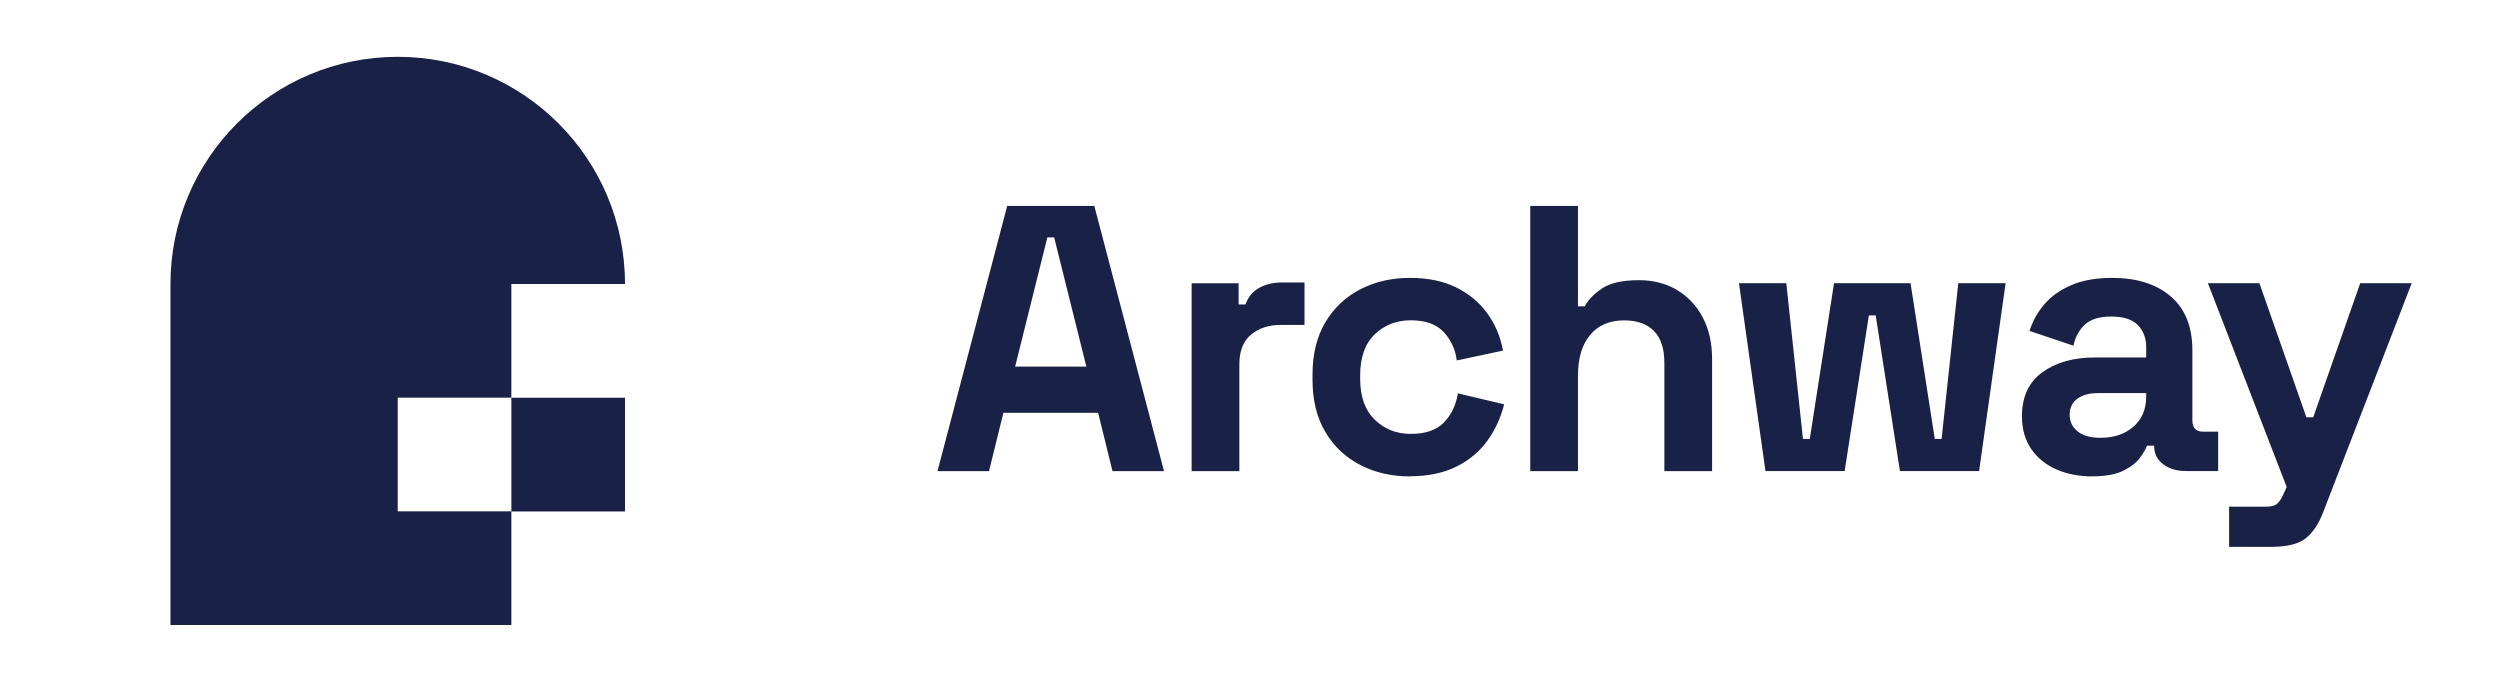 <svg width="176" height="48" viewBox="0 0 176 48" fill="none" xmlns="http://www.w3.org/2000/svg">
<path fill-rule="evenodd" clip-rule="evenodd" d="M12 19.999C12 11.166 19.162 4 28 4C36.838 4 44 11.166 44 19.992H36V27.994H28V35.997H36V44H12V19.999ZM36 28.002H44V36.005H36V28.002Z" fill="#1A2147"/>
<path fill-rule="evenodd" clip-rule="evenodd" d="M66 33.166L70.906 14.5H77.04L81.946 33.166H78.32L77.307 29.059H70.64L69.626 33.166H66ZM71.466 25.807H76.48L74.213 16.714H73.733L71.466 25.807ZM83.891 33.166V19.94H87.199V21.434H87.679C87.874 20.901 88.2 20.51 88.653 20.261C89.106 20.012 89.634 19.887 90.239 19.887H91.838V22.873H90.185C89.33 22.873 88.628 23.1 88.078 23.553C87.527 24.007 87.251 24.704 87.251 25.648V33.166H83.891ZM95.773 32.74C96.812 33.273 97.972 33.539 99.252 33.539V33.529C100.513 33.529 101.598 33.305 102.505 32.862C103.411 32.419 104.144 31.808 104.704 31.037C105.262 30.264 105.658 29.405 105.889 28.464L102.637 27.692C102.492 28.546 102.159 29.233 101.636 29.759C101.113 30.284 100.343 30.546 99.329 30.546C98.316 30.546 97.467 30.215 96.782 29.547C96.097 28.88 95.756 27.926 95.756 26.681V26.414C95.756 25.154 96.097 24.193 96.782 23.535C97.467 22.878 98.316 22.549 99.329 22.549C100.343 22.549 101.108 22.82 101.623 23.363C102.139 23.904 102.45 24.576 102.557 25.376L105.81 24.683C105.633 23.705 105.264 22.828 104.704 22.056C104.144 21.284 103.411 20.676 102.505 20.23C101.598 19.785 100.532 19.563 99.252 19.563C97.972 19.563 96.814 19.829 95.773 20.362C94.735 20.898 93.913 21.67 93.308 22.683C92.703 23.697 92.401 24.925 92.401 26.364V26.738C92.401 28.18 92.703 29.405 93.308 30.419C93.91 31.433 94.735 32.207 95.773 32.74ZM107.73 33.166V14.5H111.089V21.565H111.57C111.784 21.14 112.178 20.726 112.755 20.325C113.333 19.924 114.207 19.725 115.383 19.725C116.414 19.725 117.315 19.962 118.09 20.432C118.862 20.903 119.462 21.553 119.891 22.38C120.316 23.207 120.531 24.17 120.531 25.274V33.166H117.171V25.54C117.171 24.544 116.927 23.797 116.439 23.301C115.951 22.803 115.251 22.554 114.344 22.554C113.313 22.554 112.514 22.898 111.944 23.58C111.373 24.265 111.089 25.219 111.089 26.447V33.166H107.73ZM122.423 19.939L124.289 33.165H129.862L131.568 22.205H132.049L133.755 33.165H139.328L141.194 19.939H137.862L136.689 30.899H136.208L134.502 19.939H129.115L127.409 30.899H126.929L125.756 19.939H122.423ZM147.303 33.539C146.362 33.539 145.517 33.375 144.77 33.046C144.023 32.718 143.433 32.237 142.997 31.607C142.561 30.977 142.345 30.207 142.345 29.301C142.345 27.931 142.825 26.9 143.784 26.207C144.743 25.515 145.971 25.166 147.465 25.166H151.091V24.419C151.091 23.797 150.894 23.286 150.503 22.885C150.112 22.484 149.49 22.285 148.635 22.285C147.781 22.285 147.178 22.477 146.77 22.858C146.362 23.241 146.095 23.735 145.971 24.337L142.877 23.296C143.092 22.621 143.433 22.004 143.904 21.443C144.374 20.883 145.007 20.43 145.796 20.084C146.586 19.737 147.552 19.563 148.69 19.563C150.431 19.563 151.811 19.999 152.824 20.87C153.838 21.742 154.343 23.005 154.343 24.656V29.59C154.343 30.122 154.593 30.389 155.091 30.389H156.157V33.163H153.918C153.26 33.163 152.717 33.004 152.291 32.683C151.865 32.364 151.651 31.936 151.651 31.403V31.375H151.146C151.074 31.589 150.914 31.868 150.665 32.215C150.416 32.561 150.025 32.867 149.492 33.133C148.959 33.4 148.229 33.534 147.305 33.534L147.303 33.539ZM147.891 30.82C148.832 30.82 149.602 30.558 150.197 30.033C150.792 29.51 151.091 28.81 151.091 27.941V27.674H147.704C147.081 27.674 146.593 27.809 146.237 28.075C145.881 28.342 145.704 28.715 145.704 29.196C145.704 29.677 145.891 30.068 146.264 30.369C146.638 30.67 147.181 30.822 147.891 30.822V30.82ZM156.929 35.671V38.497L156.931 38.5H159.865C160.986 38.5 161.8 38.303 162.305 37.912C162.811 37.521 163.224 36.906 163.546 36.072L169.784 19.939H166.158L162.851 29.377H162.37L159.063 19.939H155.437L160.983 34.283L160.717 34.871C160.592 35.138 160.455 35.337 160.303 35.471C160.151 35.603 159.88 35.671 159.489 35.671H156.929Z" fill="#1A2147"/>
</svg>
